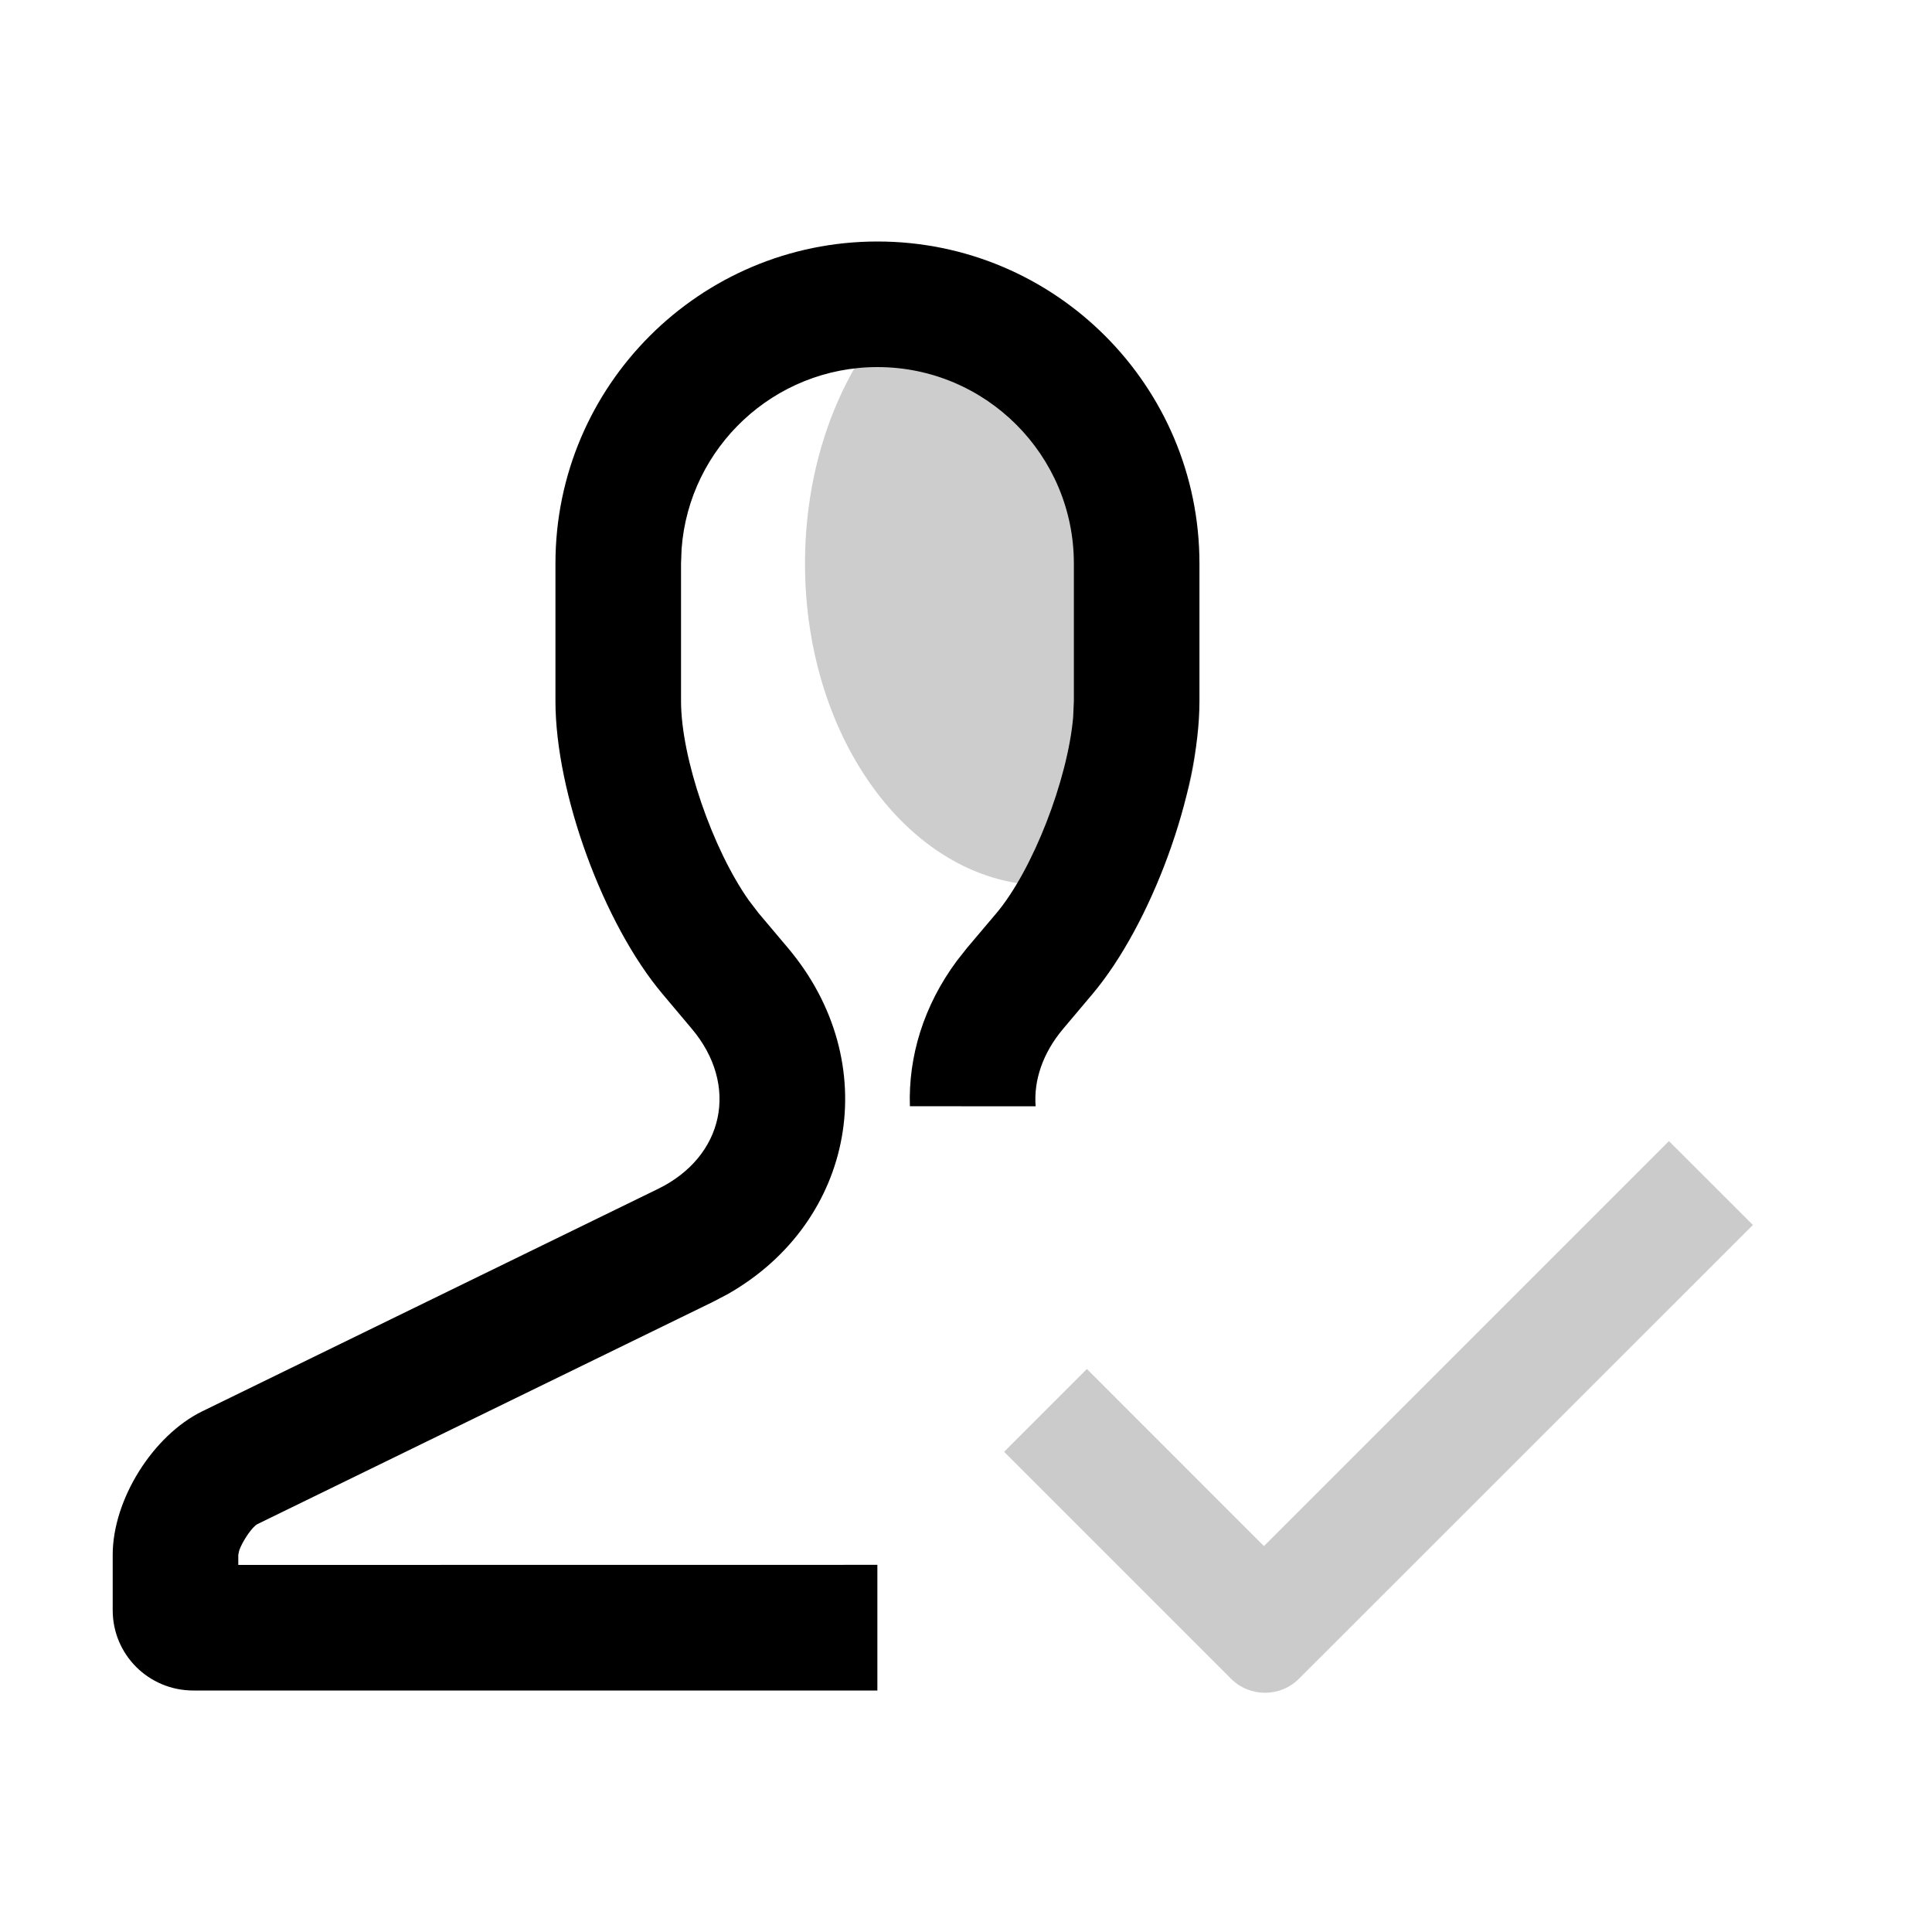 <?xml version="1.0" encoding="UTF-8"?>
<svg width="24px" height="24px" viewBox="0 0 24 24" version="1.1" xmlns="http://www.w3.org/2000/svg" xmlns:xlink="http://www.w3.org/1999/xlink">
    <title>icons_outlined_followed</title>
    <g id="页面-1" stroke="none" stroke-width="1" fill="none" fill-rule="evenodd">
        <g id="icons_outlined_followed备份" transform="translate(1, 3)" fill="#000000">
            <path d="M9.9,0 C12.109,0 13.9,1.793 13.9,4 L13.9,5.71 C13.9,6.849 13.301,8.483 12.568,9.352 L12.207,9.78 C11.951,10.084 11.84,10.423 11.865,10.743 L10.303,10.742 C10.283,10.128 10.471,9.495 10.887,8.935 L11.014,8.774 L11.376,8.346 C11.831,7.806 12.262,6.688 12.331,5.912 L12.34,5.71 L12.34,4 C12.34,2.654 11.247,1.56 9.9,1.56 C8.616,1.56 7.56,2.557 7.467,3.818 L7.46,4 L7.46,5.709 C7.46,6.416 7.851,7.545 8.301,8.183 L8.424,8.344 L8.786,8.773 C9.989,10.198 9.623,12.177 8.04,13.076 L7.859,13.171 L2.198,15.933 C2.132,15.966 2.011,16.148 1.972,16.259 L1.96,16.315 L1.96,16.44 L9.899,16.439 L9.899,18 L1.401,18 C0.848,18 0.4,17.556 0.4,17.002 L0.4,16.315 C0.4,15.63 0.898,14.832 1.514,14.531 L7.174,11.769 C7.995,11.369 8.186,10.481 7.593,9.779 L7.232,9.35 C6.496,8.478 5.9,6.849 5.9,5.709 L5.9,4 C5.9,1.791 7.695,0 9.9,0 Z" id="1.3pt" fill-rule="nonzero"></path>
            <path d="M14.701,16.206 L19.732,11.175 L20.775,12.217 L15.138,17.852 C14.904,18.087 14.524,18.087 14.29,17.852 C14.29,17.852 14.29,17.852 14.29,17.852 L11.473,15.035 L11.473,15.035 L12.502,14.006 L14.701,16.206 Z" id="1.3pt-path" fill-rule="nonzero" opacity="0.204"></path>
            <path d="M12,8 C12.325,8 12.637,7.931 12.93,7.804 C14.132,7.282 14.05,5.418 13.391,4 C12.93,3.009 13.657,1.423 12,1.423 C11.454,1.423 10.942,0.195 10.5,0.535 C9.604,1.226 9,2.519 9,4 C9,6.209 10.343,8 12,8 Z" id="椭圆形" opacity="0.199"></path>
        </g>
    </g>
</svg>